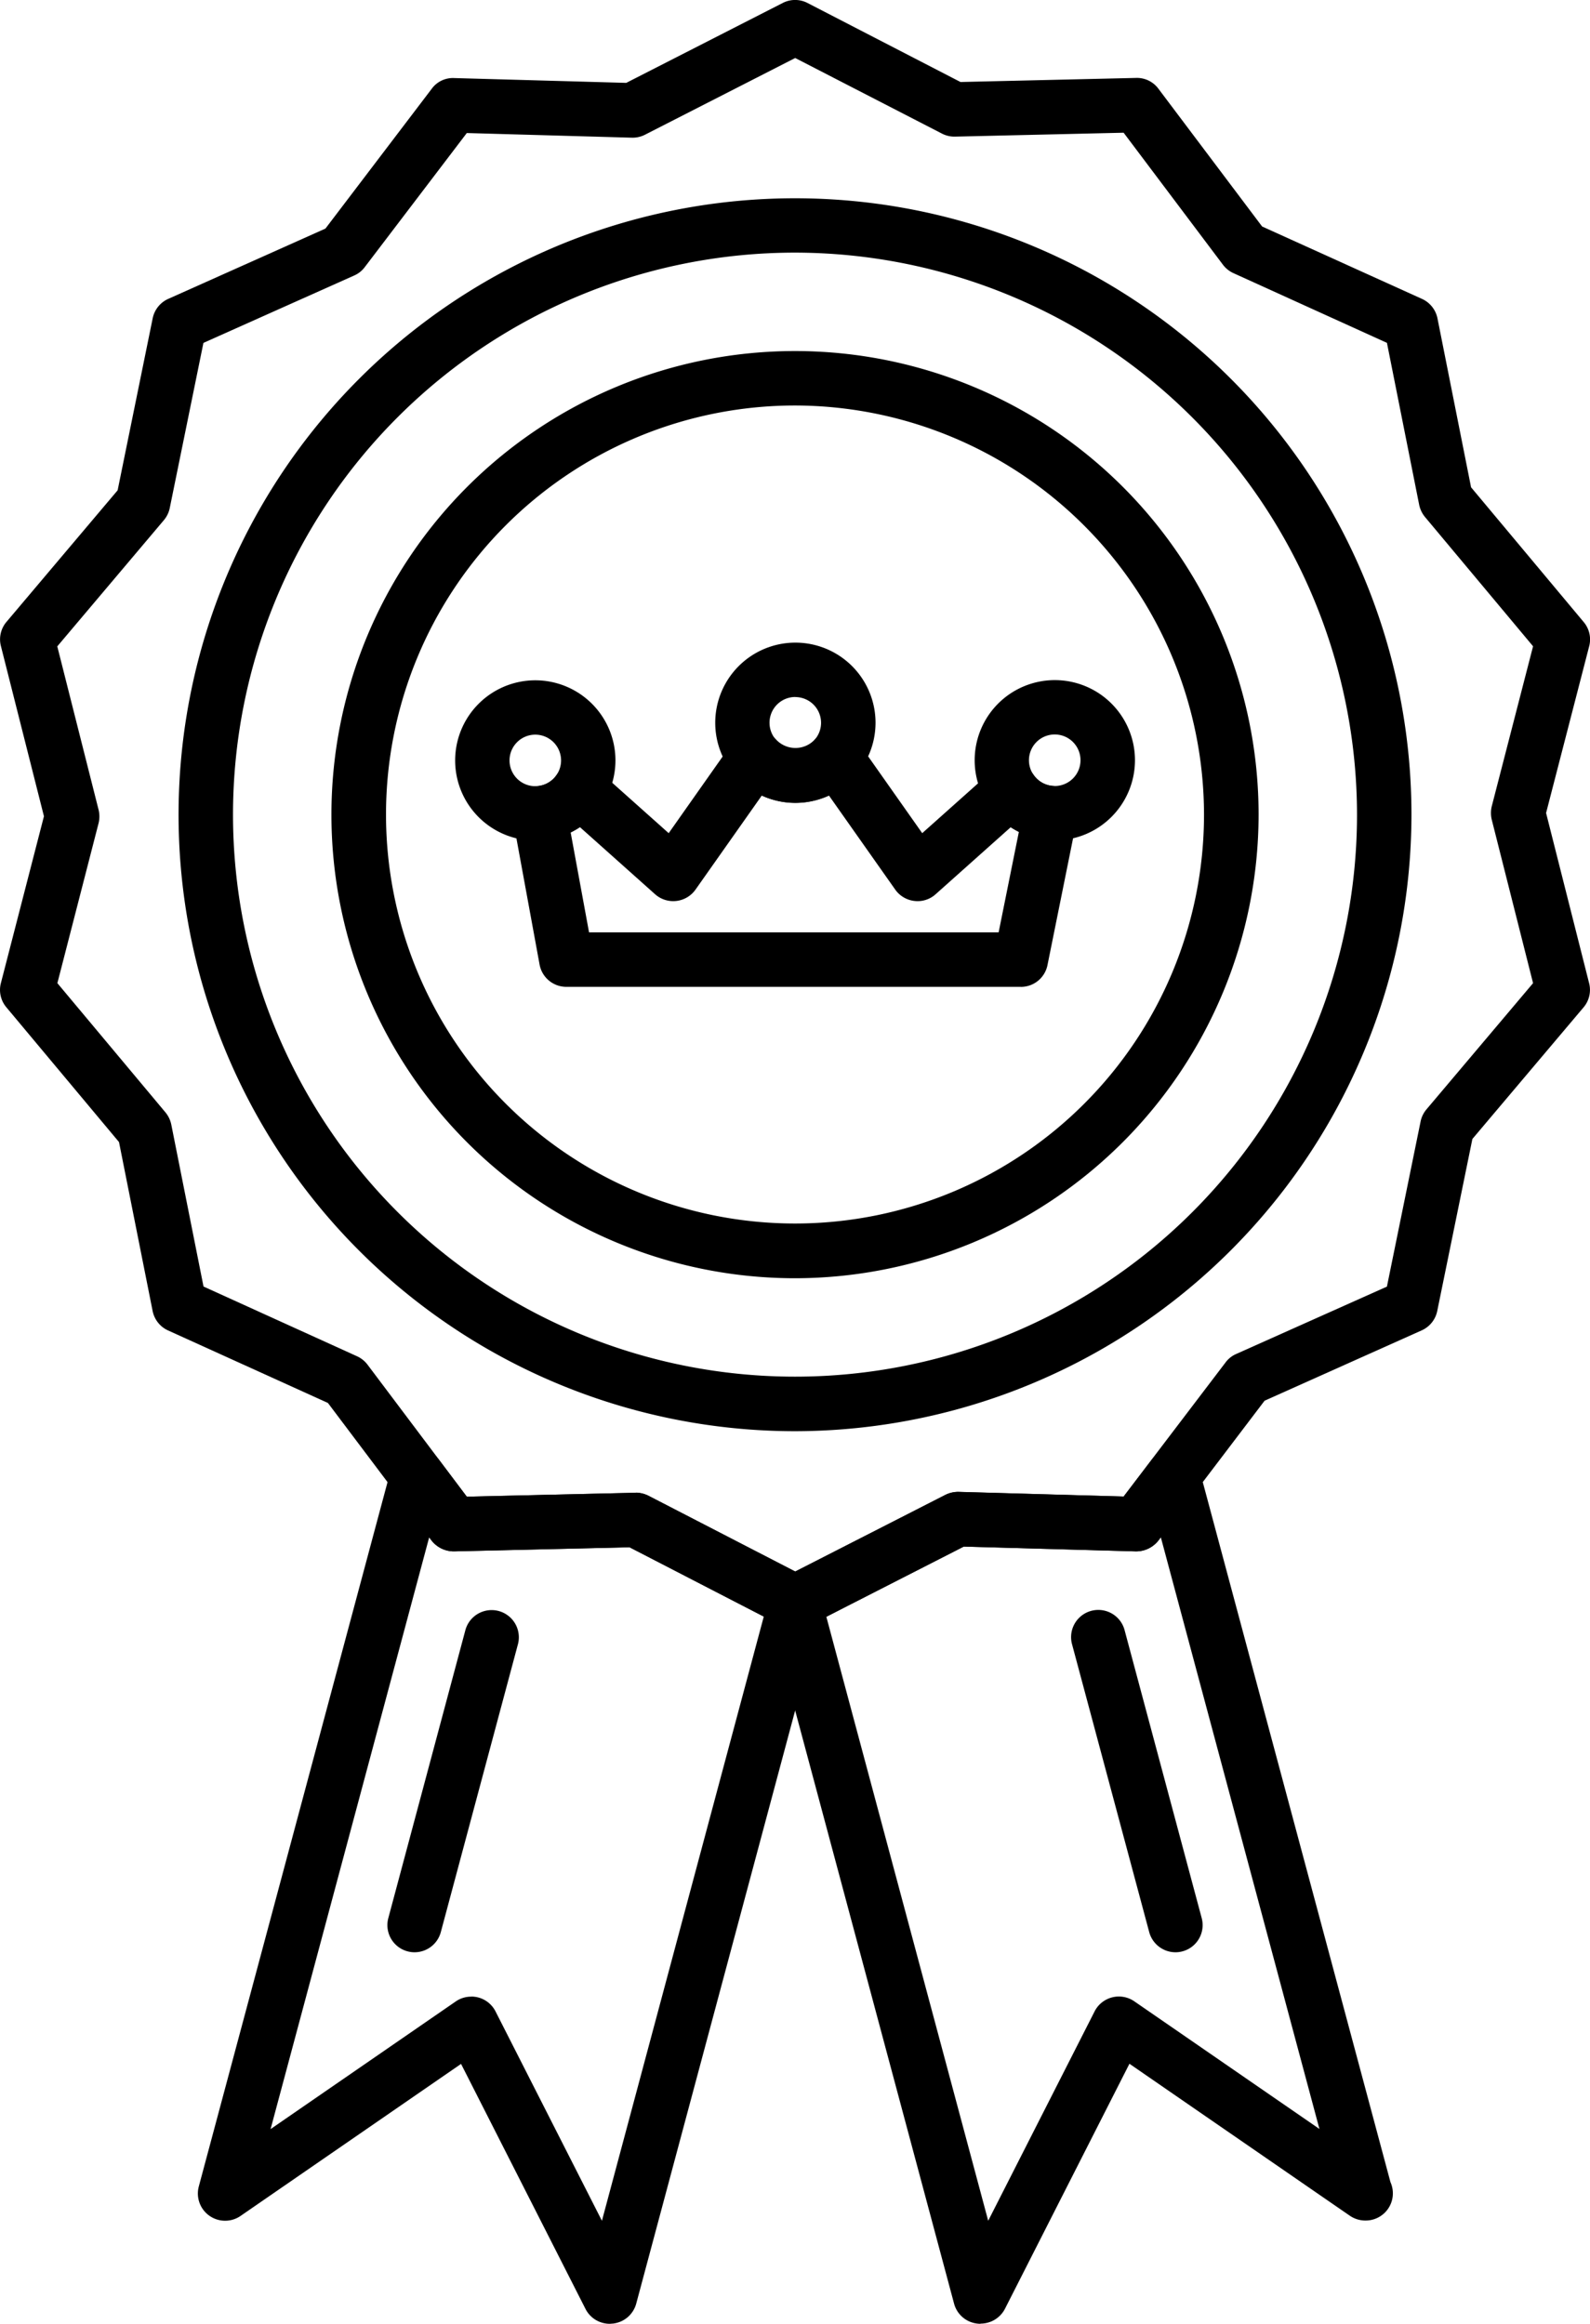 <svg xmlns="http://www.w3.org/2000/svg" width="68.421" height="99.992" viewBox="0 0 68.421 99.992">
  <g id="noun-premium-7420695" transform="translate(-15.789 -0.004)">
    <path id="Path_1" data-name="Path 1" d="M50,70.117a1.158,1.158,0,0,1-.539-.133l-6.582-3.4-7.555.176a1.22,1.22,0,0,1-.965-.465L29.9,60.375,23.02,57.254a1.173,1.173,0,0,1-.664-.84L20.91,49.148l-4.848-5.8a1.16,1.16,0,0,1-.234-1.043l1.852-7.176-1.852-7.324a1.161,1.161,0,0,1,.242-1.043l4.781-5.66,1.508-7.4a1.172,1.172,0,0,1,.668-.836L29.793,9.84l4.574-6.016a1.127,1.127,0,0,1,.965-.461l7.406.207L49.469.133a1.164,1.164,0,0,1,1.07,0l6.582,3.4,7.555-.176a1.148,1.148,0,0,1,.965.469L70.1,9.75l6.883,3.117a1.173,1.173,0,0,1,.664.84l1.445,7.266,4.848,5.8a1.16,1.16,0,0,1,.234,1.043L82.32,34.988l1.852,7.324a1.161,1.161,0,0,1-.242,1.043l-4.781,5.66-1.512,7.4a1.172,1.172,0,0,1-.668.836l-6.762,3.027L65.633,66.3a1.222,1.222,0,0,1-.965.461l-7.406-.207-6.73,3.438a1.147,1.147,0,0,1-.531.129Zm-6.848-5.883a1.183,1.183,0,0,1,.539.133l6.316,3.262,6.461-3.3a1.229,1.229,0,0,1,.566-.129l7.105.2,4.391-5.773a1.133,1.133,0,0,1,.453-.359l6.488-2.9,1.449-7.105a1.171,1.171,0,0,1,.254-.523l4.586-5.43-1.777-7.031a1.222,1.222,0,0,1,0-.582l1.777-6.883L77.109,22.25a1.206,1.206,0,0,1-.25-.523l-1.387-6.969-6.605-3a1.177,1.177,0,0,1-.453-.363l-4.273-5.68-7.25.168a1.168,1.168,0,0,1-.566-.129L50.008,2.5l-6.461,3.3a1.172,1.172,0,0,1-.566.129l-7.105-.2L31.484,11.5a1.133,1.133,0,0,1-.453.359l-6.488,2.9-1.449,7.106a1.171,1.171,0,0,1-.254.523l-4.586,5.43,1.777,7.031a1.206,1.206,0,0,1,0,.578l-1.773,6.883,4.652,5.563a1.206,1.206,0,0,1,.25.523l1.387,6.969,6.605,3a1.177,1.177,0,0,1,.453.363l4.273,5.68,7.25-.168h.027Z" fill-rule="evenodd"/>
    <path id="Path_2" data-name="Path 2" d="M42.027,100a1.17,1.17,0,0,1-1.043-.641L35.629,88.816l-9.484,6.539a1.172,1.172,0,0,1-1.8-1.27l8.269-30.859a1.174,1.174,0,0,1,2.07-.4l1.191,1.582,7.254-.168a1.287,1.287,0,0,1,.566.129l6.7,3.457a1.158,1.158,0,0,1,.363.191,1.17,1.17,0,0,1,.422,1.211l-8.012,29.9a1.173,1.173,0,0,1-1.008.863c-.043,0-.082.008-.125.008ZM36.066,85.918a1.219,1.219,0,0,1,.289.035,1.17,1.17,0,0,1,.758.605l4.578,9.008,6.965-26-5.773-2.98-7.555.176a1.22,1.22,0,0,1-.965-.465l-.105-.141L27.433,91.621,35.4,86.129a1.161,1.161,0,0,1,.664-.207Z" fill-rule="evenodd"/>
    <path id="Path_3" data-name="Path 3" d="M33.629,84.012A1.168,1.168,0,0,1,32.5,82.539L35.82,70.133a1.171,1.171,0,0,1,2.262.605L34.758,83.145a1.17,1.17,0,0,1-1.129.867Z" fill-rule="evenodd"/>
    <path id="Path_4" data-name="Path 4" d="M57.973,100a1.183,1.183,0,0,1-.121-.008,1.168,1.168,0,0,1-1.008-.863L48.871,69.371a1.163,1.163,0,0,1-.023-.492A1.143,1.143,0,0,1,49.313,68c.047-.031.094-.062.145-.09l.039-.02c.016-.008.035-.016.055-.027l6.922-3.531a1.264,1.264,0,0,1,.566-.129l7.106.2,1.191-1.566a1.172,1.172,0,0,1,2.066.406L75.622,93.9a1.185,1.185,0,0,1,.105.484,1.17,1.17,0,0,1-1.172,1.172h-.016a1.18,1.18,0,0,1-.664-.207l-9.484-6.539L59.036,99.351a1.18,1.18,0,0,1-1.047.641ZM51.348,69.574l6.965,25.992,4.578-9.008a1.172,1.172,0,0,1,1.711-.434l7.965,5.492L65.742,66.156l-.109.145a1.222,1.222,0,0,1-.965.461l-7.406-.207Z" fill-rule="evenodd"/>
    <path id="Path_5" data-name="Path 5" d="M66.375,84.012a1.171,1.171,0,0,1-1.133-.867L61.914,70.731a1.171,1.171,0,0,1,2.262-.605L67.5,82.539a1.168,1.168,0,0,1-1.133,1.473Z" fill-rule="evenodd"/>
    <path id="Path_6" data-name="Path 6" d="M50,61.59A26.527,26.527,0,1,1,76.527,35.063,26.557,26.557,0,0,1,50,61.59Zm0-50.715A24.184,24.184,0,1,0,74.184,35.059,24.21,24.21,0,0,0,50,10.875Z" fill-rule="evenodd"/>
    <path id="Path_7" data-name="Path 7" d="M50,55.008A19.949,19.949,0,1,1,69.949,35.059,19.972,19.972,0,0,1,50,55.008Zm0-37.555a17.6,17.6,0,1,0,17.6,17.6A17.626,17.626,0,0,0,50,17.453Z" fill-rule="evenodd"/>
    <path id="Path_8" data-name="Path 8" d="M59.719,42.469H40.16a1.169,1.169,0,0,1-1.152-.961l-1.156-6.3a1.169,1.169,0,0,1,1.063-1.379,1.1,1.1,0,0,0,.832-.488,1.173,1.173,0,0,1,.828-.508,1.148,1.148,0,0,1,.926.289l3.063,2.734,2.773-3.938a1.172,1.172,0,0,1,1.844-.094,1.142,1.142,0,0,0,1.676,0,1.172,1.172,0,0,1,1.844.094l2.773,3.938,3.051-2.723a1.177,1.177,0,0,1,.918-.289,1.156,1.156,0,0,1,.824.5,1.1,1.1,0,0,0,.82.477,1.167,1.167,0,0,1,1.051,1.4l-1.273,6.309a1.167,1.167,0,0,1-1.148.941ZM41.137,40.125H58.762l.871-4.324a3.914,3.914,0,0,1-.352-.2l-3.23,2.883a1.154,1.154,0,0,1-.914.289,1.171,1.171,0,0,1-.824-.488l-2.852-4.047a3.519,3.519,0,0,1-2.891,0l-2.852,4.047a1.174,1.174,0,0,1-1.738.2l-3.234-2.887a3.152,3.152,0,0,1-.4.23Z" fill-rule="evenodd"/>
    <path id="Path_9" data-name="Path 9" d="M38.824,36.176a3.449,3.449,0,1,1,3.449-3.449A3.453,3.453,0,0,1,38.824,36.176Zm0-4.559a1.109,1.109,0,1,0,1.109,1.109A1.111,1.111,0,0,0,38.824,31.617Z" fill-rule="evenodd"/>
    <path id="Path_10" data-name="Path 10" d="M50.016,34.555a3.449,3.449,0,1,1,3.449-3.449A3.453,3.453,0,0,1,50.016,34.555Zm0-4.559a1.109,1.109,0,1,0,1.105,1.109A1.108,1.108,0,0,0,50.016,30Z" fill-rule="evenodd"/>
    <path id="Path_11" data-name="Path 11" d="M61.18,36.168a3.449,3.449,0,1,1,3.449-3.449,3.453,3.453,0,0,1-3.449,3.449Zm0-4.559a1.109,1.109,0,1,0,1.105,1.109A1.108,1.108,0,0,0,61.18,31.609Z" fill-rule="evenodd"/>
  </g>
</svg>
